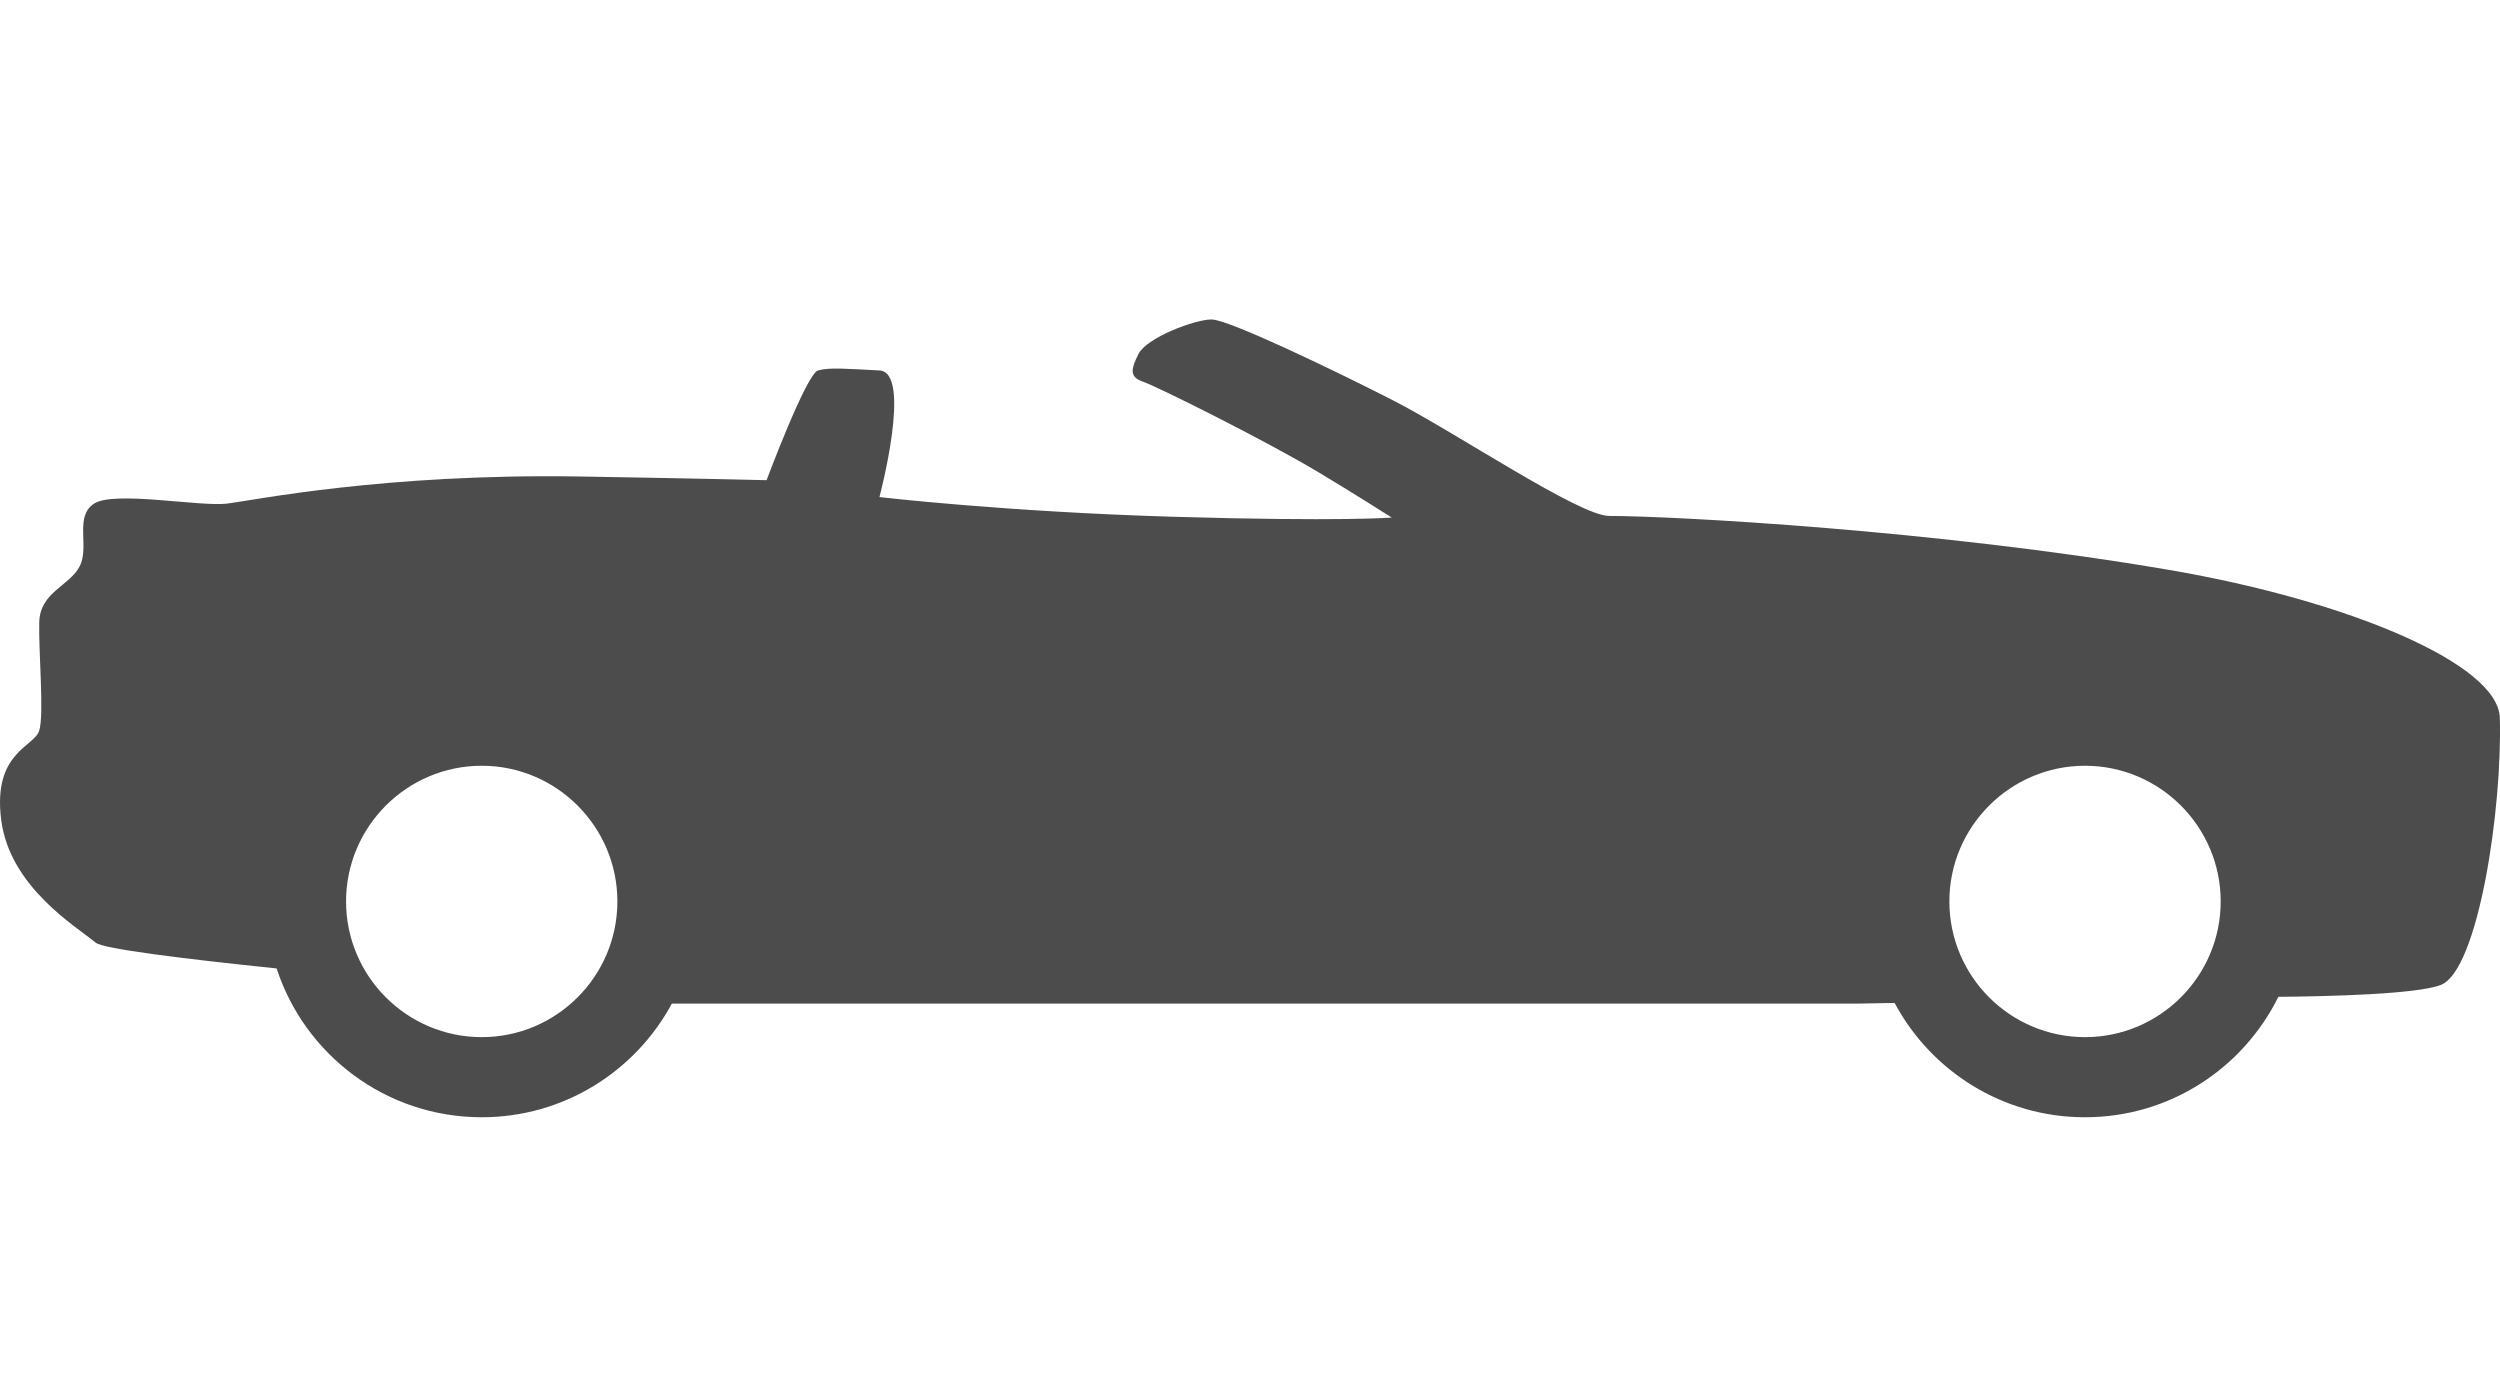 <?xml version="1.0" encoding="UTF-8"?>
<svg width="72px" height="40px" viewBox="0 0 40 16" version="1.1" xmlns="http://www.w3.org/2000/svg" xmlns:xlink="http://www.w3.org/1999/xlink">
    <title>Icons / Roadster</title>
    <g id="Icons-/-Roadster" stroke="none" stroke-width="1" fill="none" fill-rule="evenodd">
        <path d="M39.372,8.578 C39.292,8.315 39.384,7.328 39.372,6.841 C39.359,6.361 38.883,6.262 38.724,5.947 C38.565,5.631 38.814,5.157 38.496,4.947 C38.177,4.737 36.795,4.999 36.37,4.947 C35.945,4.895 33.846,4.461 30.711,4.513 C28.691,4.547 27.735,4.572 27.735,4.572 C27.735,4.572 27.098,2.868 26.911,2.816 C26.726,2.764 26.459,2.789 25.929,2.816 C25.397,2.843 25.929,4.842 25.929,4.842 C25.929,4.842 23.909,5.078 21.226,5.157 C18.542,5.236 17.732,5.17 17.732,5.17 C17.732,5.17 18.356,4.772 18.939,4.424 C19.784,3.922 21.482,3.075 21.705,2.999 C21.921,2.925 21.917,2.815 21.785,2.553 C21.651,2.289 20.881,2 20.615,2 C20.35,2 18.702,2.789 17.72,3.29 C16.737,3.79 14.733,5.144 14.254,5.144 C13.24,5.144 8.999,5.371 5.286,6.009 C2.413,6.502 0.027,7.514 0.003,8.373 C-0.04,9.832 0.35,12.417 0.947,12.648 C1.329,12.796 2.724,12.831 3.546,12.838 C4.11,13.979 5.282,14.765 6.64,14.765 C7.959,14.765 9.105,14.024 9.686,12.936 L10.251,12.946 L29.25,12.946 C29.834,14.029 30.977,14.765 32.292,14.765 C33.826,14.765 35.123,13.766 35.574,12.384 C37.106,12.225 38.351,12.069 38.468,11.972 C38.787,11.709 39.849,11.077 39.982,9.999 C40.116,8.92 39.452,8.841 39.372,8.578 Z M6.64,13.483 C5.443,13.483 4.469,12.509 4.469,11.312 C4.469,10.115 5.443,9.141 6.64,9.141 C7.836,9.141 8.81,10.115 8.81,11.312 C8.81,12.509 7.837,13.483 6.64,13.483 Z M32.292,13.483 C31.096,13.483 30.122,12.509 30.122,11.312 C30.122,10.115 31.096,9.141 32.292,9.141 C33.489,9.141 34.463,10.115 34.463,11.312 C34.463,12.509 33.489,13.483 32.292,13.483 Z" id="Shape" fill="#4C4C4C" fill-rule="nonzero" transform="translate(20, 8.383) scale(-1, 1) translate(-20, -8.383) "></path>
    </g>
</svg>